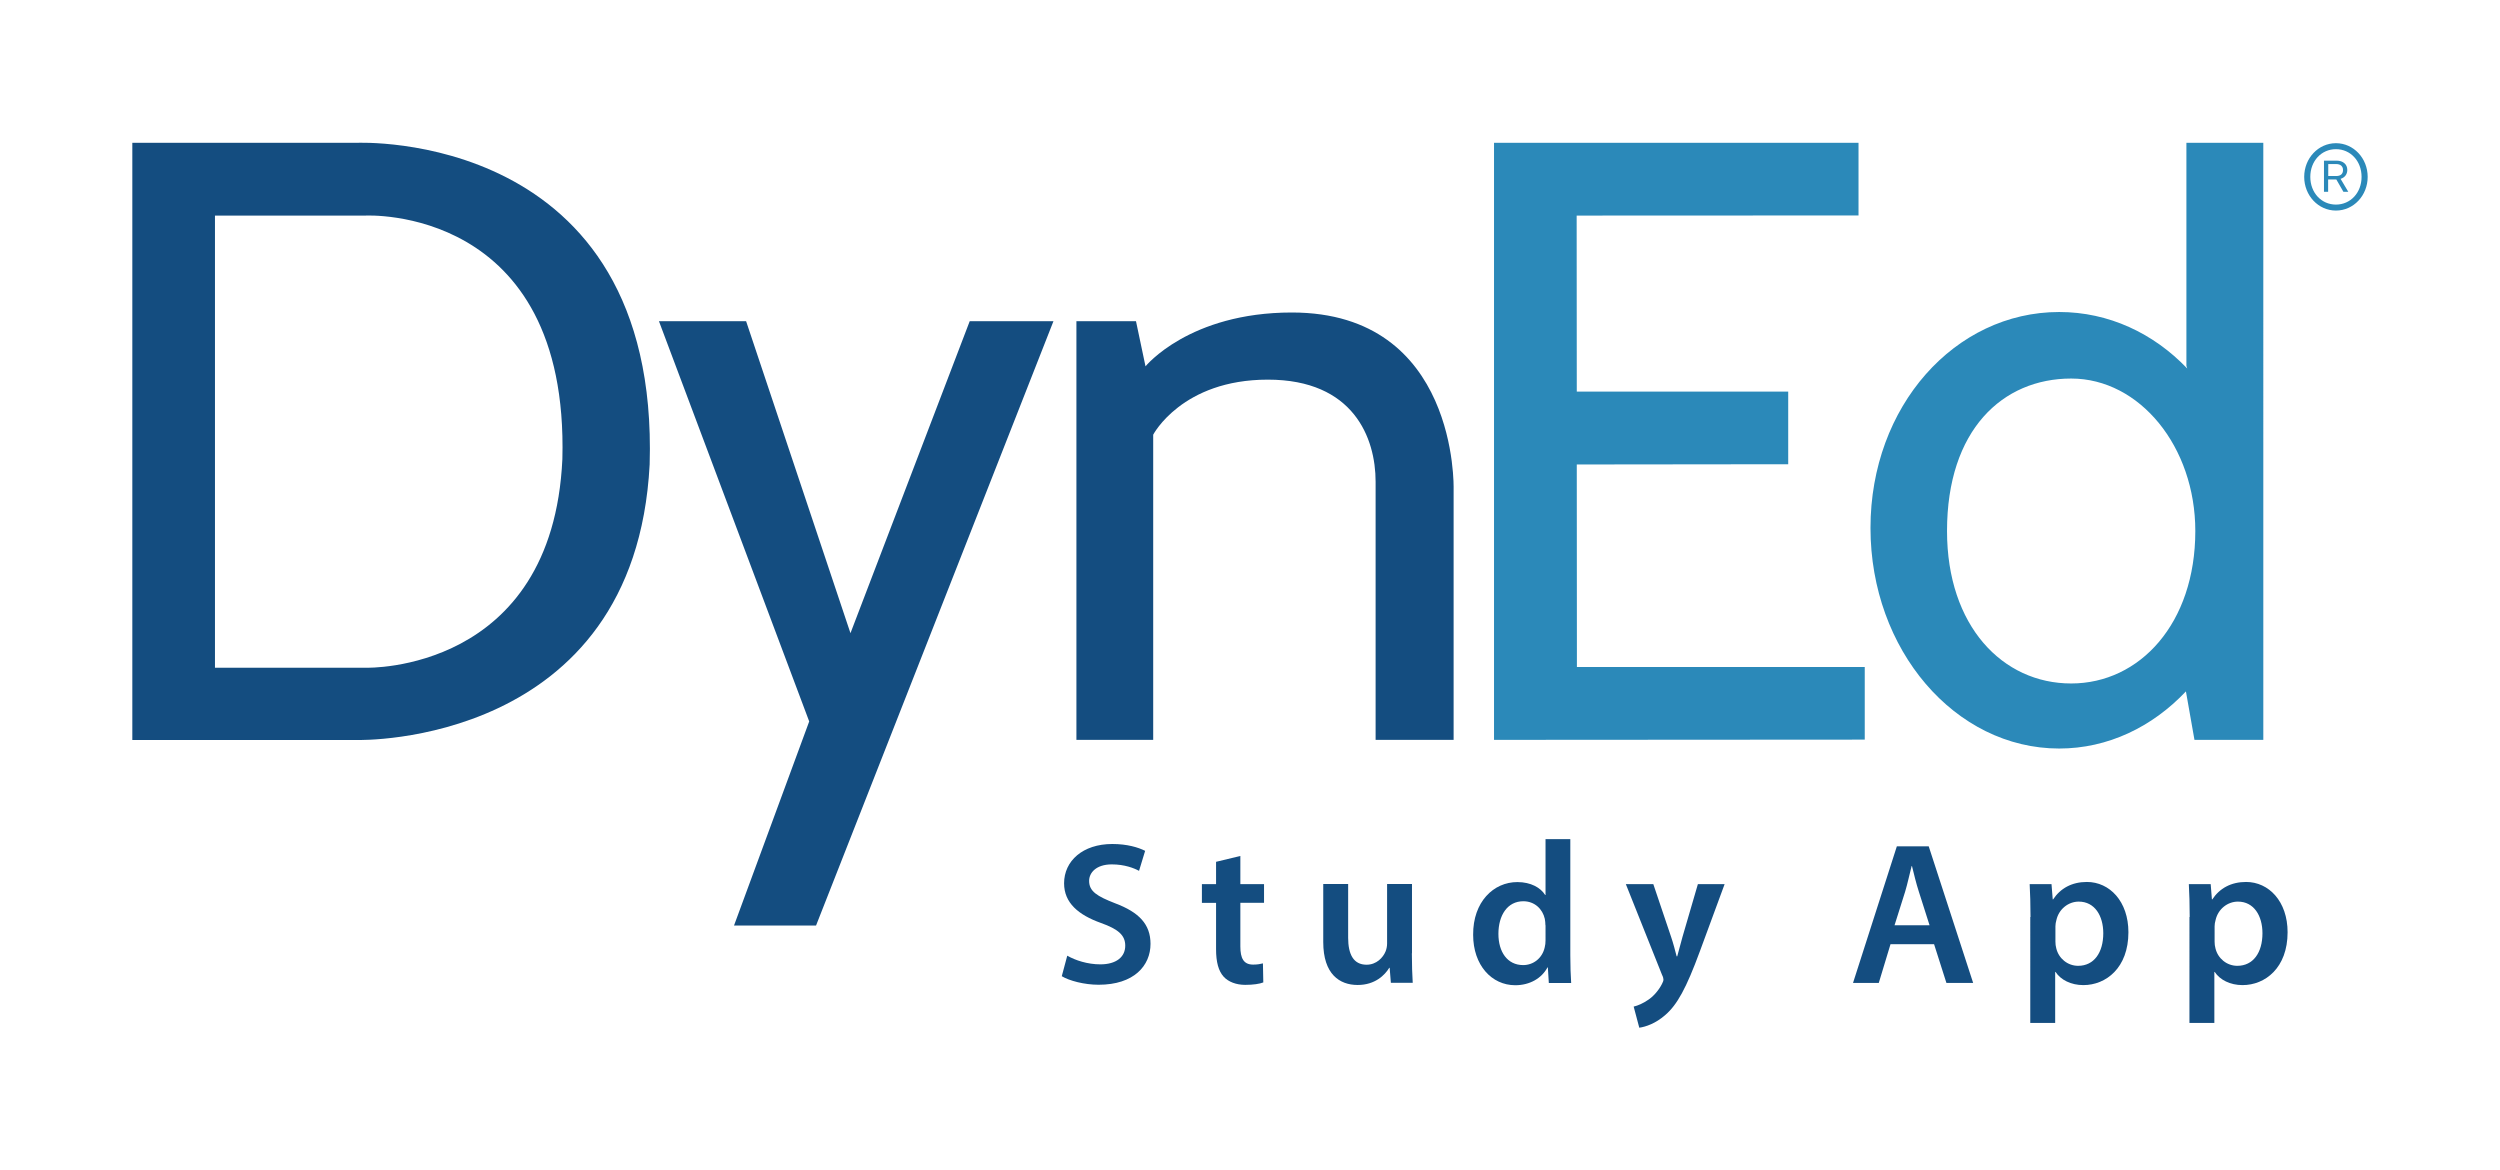 <?xml version="1.0" encoding="utf-8"?>
<!-- Generator: Adobe Illustrator 20.1.0, SVG Export Plug-In . SVG Version: 6.00 Build 0)  -->
<svg version="1.1" id="Layer_1" xmlns="http://www.w3.org/2000/svg" xmlns:xlink="http://www.w3.org/1999/xlink" x="0px" y="0px"
	 viewBox="0 0 2048 958.8" style="enable-background:new 0 0 2048 958.8;" xml:space="preserve">
<style type="text/css">
	.st0{fill:#144D80;}
	.st1{fill:#2B89B9;}
</style>
<g>
	<g>
		<g>
			<path class="st0" d="M292.2,117c0,0,248.2-11.7,240,263.5c-12.1,231.2-238.9,225.7-238.9,225.7H108.4V117H292.2z M176.1,176.7
				v370.3h124.1c0,0,152.4,4.2,160.5-170.9c5.5-208.3-161.2-199.5-161.2-199.5H176.1z"/>
			<polygon class="st0" points="539.8,263.1 662.9,591 601.3,758.2 668.5,758.2 863,263.1 794.4,263.1 696.7,518.7 611.2,263.1 			
				"/>
			<path class="st0" d="M881.8,263.1v343h62.9v-250c0,0,23.5-45.1,93.9-45.1s88.3,47.9,88.3,83.6s0,211.5,0,211.5h63.9V400.3
				c0,0,3.8-144.3-132.5-144.3c-84.2,0-119.9,44.1-119.9,44.1l-7.8-37H881.8z"/>
		</g>
		<polygon class="st1" points="1522.5,176.5 1522.5,117 1223.9,117 1223.9,606.1 1527.6,605.9 1527.6,546.4 1291.8,546.4 
			1291.7,380.5 1464.9,380.3 1464.9,320.8 1291.7,320.8 1291.6,176.6 		"/>
		<path class="st1" d="M1791.1,117v182.8c0.2,0.7,0.5,1.4,0.7,2.1c-27.6-28.9-64.4-46.3-104.9-46.3c-85.4,0-154.6,77.1-154.6,176.9
			s69.2,180.7,154.6,180.7c39.9,0,76.3-17.7,103.8-46.8l7,39.7h56.4V117H1791.1z M1696.7,559.9c-56.2,0-101.7-47.1-101.7-124.9
			c0-82.8,45.5-124.9,101.7-124.9c56.2,0,101.7,55.9,101.7,124.9C1798.4,510.7,1752.9,559.9,1696.7,559.9z"/>
		<g>
			<path class="st1" d="M1913.6,117.3c14.4,0,26,12.3,26,27.6c0,15.3-11.6,27.6-26,27.6c-14.4,0-26-12.3-26-27.6
				C1887.6,129.6,1899.2,117.3,1913.6,117.3z M1913.6,167.6c11.9,0,21-9.7,21-22.7c0-13-9.1-22.7-21-22.7c-11.9,0-21,9.7-21,22.7
				C1892.6,157.9,1901.7,167.6,1913.6,167.6z"/>
			<g>
				<path class="st1" d="M1907.2,157.1h-3.4v-25.5h10.4c5.2,0,8.7,3,8.7,7.6c0,3.6-2.1,6.3-5.5,7.3l6.3,10.6h-4l-5.8-10.1h-6.7
					V157.1z M1907.2,144.2h6.7c3.5,0,5.5-1.7,5.5-4.9c0-3.1-2.1-4.9-5.6-4.9h-6.5V144.2z"/>
			</g>
		</g>
	</g>
	<g>
		<path class="st0" d="M874.3,782.9c6.6,3.8,16.6,7.1,27.1,7.1c13.1,0,20.4-6.1,20.4-15.3c0-8.5-5.6-13.5-19.9-18.6
			c-18.4-6.6-30.2-16.4-30.2-32.5c0-18.3,15.3-32.2,39.5-32.2c12.1,0,21.1,2.7,26.9,5.6l-5,16.4c-4-2.2-11.8-5.3-22.3-5.3
			c-13,0-18.6,7-18.6,13.5c0,8.6,6.5,12.6,21.4,18.4c19.4,7.3,28.9,17.1,28.9,33.2c0,17.9-13.6,33.5-42.5,33.5
			c-11.8,0-24.1-3.3-30.2-7L874.3,782.9z"/>
		<path class="st0" d="M1016.1,701.2v23.1h19.4v15.3h-19.4v35.7c0,9.8,2.7,14.9,10.5,14.9c3.5,0,6.1-0.5,8-1l0.3,15.6
			c-3,1.2-8.3,2-14.8,2c-7.5,0-13.8-2.5-17.6-6.6c-4.3-4.7-6.3-12-6.3-22.6v-38h-11.6v-15.3h11.6V706L1016.1,701.2z"/>
		<path class="st0" d="M1156.6,780.9c0,9.6,0.3,17.6,0.7,24.2h-17.9l-1-12.3h-0.3c-3.5,5.8-11.5,14.1-25.9,14.1
			c-14.8,0-28.2-8.8-28.2-35.2v-47.5h20.4v44c0,13.5,4.3,22.1,15.1,22.1c8.1,0,13.5-5.8,15.6-11c0.7-1.8,1.2-4,1.2-6.3v-48.8h20.4
			V780.9z"/>
		<path class="st0" d="M1286.4,687.3v95.2c0,8.3,0.3,17.3,0.7,22.8h-18.3l-0.8-12.8h-0.3c-4.8,9-14.6,14.6-26.4,14.6
			c-19.3,0-34.5-16.4-34.5-41.3c-0.2-27.1,16.8-43.2,36.2-43.2c11.1,0,19.1,4.6,22.8,10.6h0.3v-45.8H1286.4z M1266,758
			c0-1.7-0.2-3.7-0.5-5.3c-1.8-8-8.3-14.4-17.6-14.4c-13.1,0-20.4,11.6-20.4,26.7c0,14.8,7.3,25.6,20.3,25.6
			c8.3,0,15.6-5.6,17.6-14.4c0.5-1.8,0.7-3.8,0.7-6V758z"/>
		<path class="st0" d="M1354.4,724.3l14.6,43.3c1.7,5,3.3,11.1,4.5,15.8h0.5c1.3-4.6,2.8-10.6,4.3-15.9l12.6-43.2h21.9l-20.3,55.1
			c-11.1,30.2-18.6,43.7-28.2,52c-8,7.1-16.3,9.8-21.4,10.5l-4.6-17.3c3.5-0.8,7.8-2.7,12-5.6c3.8-2.5,8.3-7.3,11.1-12.8
			c0.8-1.5,1.3-2.7,1.3-3.7c0-0.8-0.2-2-1.2-4l-29.6-74.2H1354.4z"/>
		<path class="st0" d="M1548.7,773.5l-9.6,31.7h-21.1l35.9-111.9h26.1l36.4,111.9h-21.9l-10.1-31.7H1548.7z M1580.7,758l-8.8-27.6
			c-2.2-6.8-4-14.4-5.6-20.9h-0.3c-1.7,6.5-3.3,14.3-5.3,20.9L1552,758H1580.7z"/>
		<path class="st0" d="M1663.4,751.2c0-10.6-0.3-19.3-0.7-26.9h17.9l1,12.5h0.3c6-9.1,15.4-14.3,27.7-14.3c18.6,0,34,15.9,34,41.2
			c0,29.2-18.4,43.3-36.9,43.3c-10.1,0-18.6-4.3-22.8-10.8h-0.3v41.8h-20.4V751.2z M1683.8,771.3c0,2,0.2,3.8,0.7,5.6
			c2,8.3,9.3,14.3,17.9,14.3c13,0,20.6-10.8,20.6-26.7c0-14.3-7-25.9-20.1-25.9c-8.5,0-16.3,6.1-18.3,15.1c-0.5,1.7-0.8,3.5-0.8,5.1
			V771.3z"/>
		<path class="st0" d="M1793.8,751.2c0-10.6-0.3-19.3-0.7-26.9h17.9l1,12.5h0.3c6-9.1,15.4-14.3,27.7-14.3c18.6,0,34,15.9,34,41.2
			c0,29.2-18.4,43.3-36.9,43.3c-10.1,0-18.6-4.3-22.8-10.8h-0.3v41.8h-20.4V751.2z M1814.2,771.3c0,2,0.2,3.8,0.7,5.6
			c2,8.3,9.3,14.3,17.9,14.3c13,0,20.6-10.8,20.6-26.7c0-14.3-7-25.9-20.1-25.9c-8.5,0-16.3,6.1-18.3,15.1c-0.5,1.7-0.8,3.5-0.8,5.1
			V771.3z"/>
	</g>
</g>
</svg>
